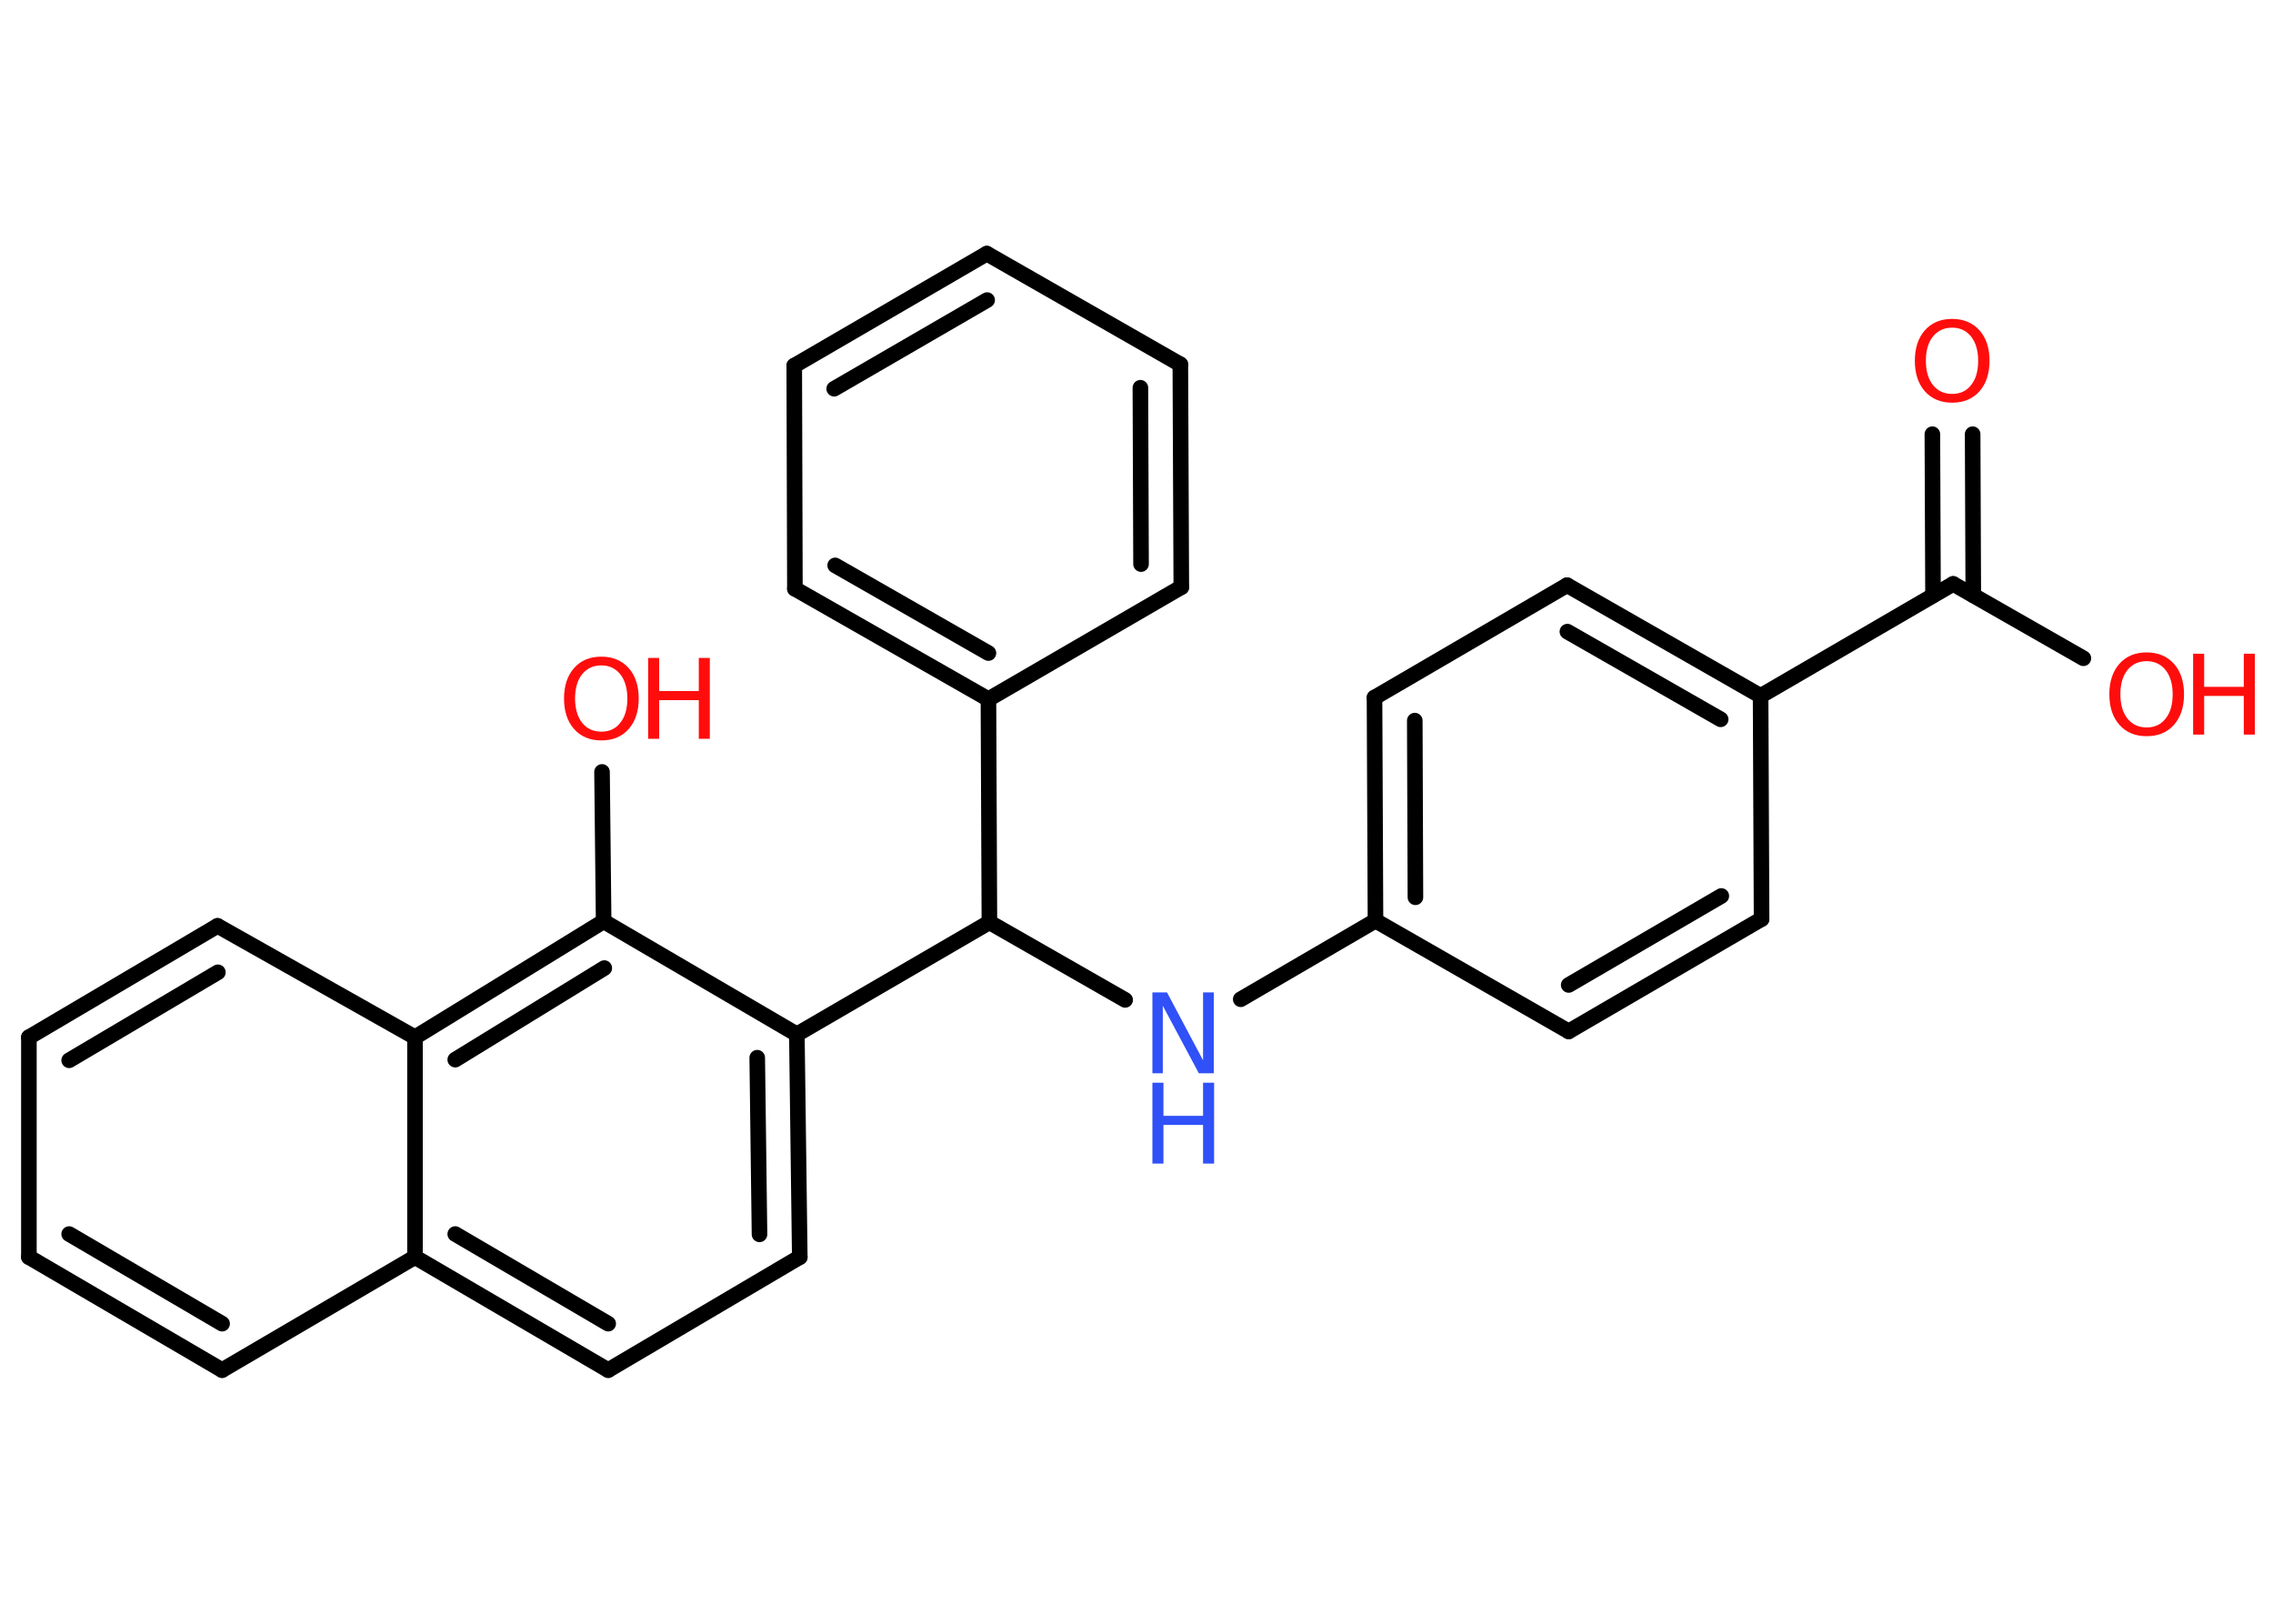 <?xml version='1.0' encoding='UTF-8'?>
<!DOCTYPE svg PUBLIC "-//W3C//DTD SVG 1.1//EN" "http://www.w3.org/Graphics/SVG/1.1/DTD/svg11.dtd">
<svg version='1.2' xmlns='http://www.w3.org/2000/svg' xmlns:xlink='http://www.w3.org/1999/xlink' width='70.0mm' height='50.0mm' viewBox='0 0 70.0 50.0'>
  <desc>Generated by the Chemistry Development Kit (http://github.com/cdk)</desc>
  <g stroke-linecap='round' stroke-linejoin='round' stroke='#000000' stroke-width='.48' fill='#FF0D0D'>
    <rect x='.0' y='.0' width='70.0' height='50.0' fill='#FFFFFF' stroke='none'/>
    <g id='mol1' class='mol'>
      <g id='mol1bnd1' class='bond'>
        <line x1='60.75' y1='13.37' x2='60.77' y2='18.33'/>
        <line x1='59.51' y1='13.37' x2='59.53' y2='18.33'/>
      </g>
      <line id='mol1bnd2' class='bond' x1='60.15' y1='17.98' x2='64.16' y2='20.27'/>
      <line id='mol1bnd3' class='bond' x1='60.15' y1='17.98' x2='54.22' y2='21.43'/>
      <g id='mol1bnd4' class='bond'>
        <line x1='54.22' y1='21.43' x2='48.26' y2='18.02'/>
        <line x1='52.99' y1='22.15' x2='48.27' y2='19.45'/>
      </g>
      <line id='mol1bnd5' class='bond' x1='48.26' y1='18.02' x2='42.33' y2='21.48'/>
      <g id='mol1bnd6' class='bond'>
        <line x1='42.33' y1='21.48' x2='42.36' y2='28.35'/>
        <line x1='43.57' y1='22.19' x2='43.59' y2='27.63'/>
      </g>
      <line id='mol1bnd7' class='bond' x1='42.36' y1='28.35' x2='38.21' y2='30.77'/>
      <line id='mol1bnd8' class='bond' x1='34.65' y1='30.79' x2='30.47' y2='28.4'/>
      <line id='mol1bnd9' class='bond' x1='30.47' y1='28.4' x2='30.44' y2='21.53'/>
      <g id='mol1bnd10' class='bond'>
        <line x1='24.48' y1='18.13' x2='30.44' y2='21.53'/>
        <line x1='25.72' y1='17.41' x2='30.44' y2='20.11'/>
      </g>
      <line id='mol1bnd11' class='bond' x1='24.48' y1='18.13' x2='24.46' y2='11.26'/>
      <g id='mol1bnd12' class='bond'>
        <line x1='30.39' y1='7.81' x2='24.46' y2='11.26'/>
        <line x1='30.4' y1='9.24' x2='25.69' y2='11.97'/>
      </g>
      <line id='mol1bnd13' class='bond' x1='30.39' y1='7.81' x2='36.35' y2='11.22'/>
      <g id='mol1bnd14' class='bond'>
        <line x1='36.38' y1='18.08' x2='36.35' y2='11.22'/>
        <line x1='35.14' y1='17.37' x2='35.12' y2='11.94'/>
      </g>
      <line id='mol1bnd15' class='bond' x1='30.44' y1='21.53' x2='36.38' y2='18.08'/>
      <line id='mol1bnd16' class='bond' x1='30.47' y1='28.4' x2='24.54' y2='31.85'/>
      <g id='mol1bnd17' class='bond'>
        <line x1='24.63' y1='38.71' x2='24.54' y2='31.85'/>
        <line x1='23.39' y1='38.01' x2='23.32' y2='32.57'/>
      </g>
      <line id='mol1bnd18' class='bond' x1='24.63' y1='38.71' x2='18.73' y2='42.19'/>
      <g id='mol1bnd19' class='bond'>
        <line x1='12.78' y1='38.71' x2='18.73' y2='42.19'/>
        <line x1='14.02' y1='38.0' x2='18.73' y2='40.76'/>
      </g>
      <line id='mol1bnd20' class='bond' x1='12.78' y1='38.71' x2='6.84' y2='42.19'/>
      <g id='mol1bnd21' class='bond'>
        <line x1='.89' y1='38.71' x2='6.84' y2='42.19'/>
        <line x1='2.13' y1='38.0' x2='6.84' y2='40.76'/>
      </g>
      <line id='mol1bnd22' class='bond' x1='.89' y1='38.71' x2='.89' y2='31.94'/>
      <g id='mol1bnd23' class='bond'>
        <line x1='6.7' y1='28.51' x2='.89' y2='31.94'/>
        <line x1='6.71' y1='29.94' x2='2.13' y2='32.65'/>
      </g>
      <line id='mol1bnd24' class='bond' x1='6.7' y1='28.51' x2='12.78' y2='31.94'/>
      <line id='mol1bnd25' class='bond' x1='12.78' y1='38.71' x2='12.78' y2='31.94'/>
      <g id='mol1bnd26' class='bond'>
        <line x1='18.59' y1='28.37' x2='12.78' y2='31.94'/>
        <line x1='18.61' y1='29.81' x2='14.02' y2='32.63'/>
      </g>
      <line id='mol1bnd27' class='bond' x1='24.54' y1='31.85' x2='18.59' y2='28.37'/>
      <line id='mol1bnd28' class='bond' x1='18.59' y1='28.37' x2='18.54' y2='23.77'/>
      <line id='mol1bnd29' class='bond' x1='42.36' y1='28.35' x2='48.31' y2='31.76'/>
      <g id='mol1bnd30' class='bond'>
        <line x1='48.31' y1='31.76' x2='54.25' y2='28.3'/>
        <line x1='48.31' y1='30.33' x2='53.01' y2='27.59'/>
      </g>
      <line id='mol1bnd31' class='bond' x1='54.22' y1='21.43' x2='54.25' y2='28.3'/>
      <path id='mol1atm1' class='atom' d='M60.12 10.09q-.37 .0 -.59 .27q-.22 .27 -.22 .75q.0 .47 .22 .75q.22 .27 .59 .27q.37 .0 .58 -.27q.22 -.27 .22 -.75q.0 -.47 -.22 -.75q-.22 -.27 -.58 -.27zM60.12 9.82q.52 .0 .84 .35q.31 .35 .31 .94q.0 .59 -.31 .94q-.31 .35 -.84 .35q-.53 .0 -.84 -.35q-.31 -.35 -.31 -.94q.0 -.59 .31 -.94q.31 -.35 .84 -.35z' stroke='none'/>
      <g id='mol1atm3' class='atom'>
        <path d='M66.11 20.36q-.37 .0 -.59 .27q-.22 .27 -.22 .75q.0 .47 .22 .75q.22 .27 .59 .27q.37 .0 .58 -.27q.22 -.27 .22 -.75q.0 -.47 -.22 -.75q-.22 -.27 -.58 -.27zM66.11 20.09q.52 .0 .84 .35q.31 .35 .31 .94q.0 .59 -.31 .94q-.31 .35 -.84 .35q-.53 .0 -.84 -.35q-.31 -.35 -.31 -.94q.0 -.59 .31 -.94q.31 -.35 .84 -.35z' stroke='none'/>
        <path d='M67.54 20.13h.34v1.02h1.22v-1.02h.34v2.49h-.34v-1.19h-1.22v1.19h-.34v-2.49z' stroke='none'/>
      </g>
      <g id='mol1atm8' class='atom'>
        <path d='M35.49 30.56h.45l1.11 2.09v-2.09h.33v2.49h-.46l-1.11 -2.08v2.08h-.32v-2.49z' stroke='none' fill='#3050F8'/>
        <path d='M35.49 33.34h.34v1.02h1.22v-1.02h.34v2.49h-.34v-1.19h-1.22v1.19h-.34v-2.49z' stroke='none' fill='#3050F8'/>
      </g>
      <g id='mol1atm26' class='atom'>
        <path d='M18.52 20.49q-.37 .0 -.59 .27q-.22 .27 -.22 .75q.0 .47 .22 .75q.22 .27 .59 .27q.37 .0 .58 -.27q.22 -.27 .22 -.75q.0 -.47 -.22 -.75q-.22 -.27 -.58 -.27zM18.52 20.22q.52 .0 .84 .35q.31 .35 .31 .94q.0 .59 -.31 .94q-.31 .35 -.84 .35q-.53 .0 -.84 -.35q-.31 -.35 -.31 -.94q.0 -.59 .31 -.94q.31 -.35 .84 -.35z' stroke='none'/>
        <path d='M19.96 20.26h.34v1.02h1.22v-1.02h.34v2.49h-.34v-1.19h-1.22v1.19h-.34v-2.49z' stroke='none'/>
      </g>
    </g>
  </g>
</svg>
